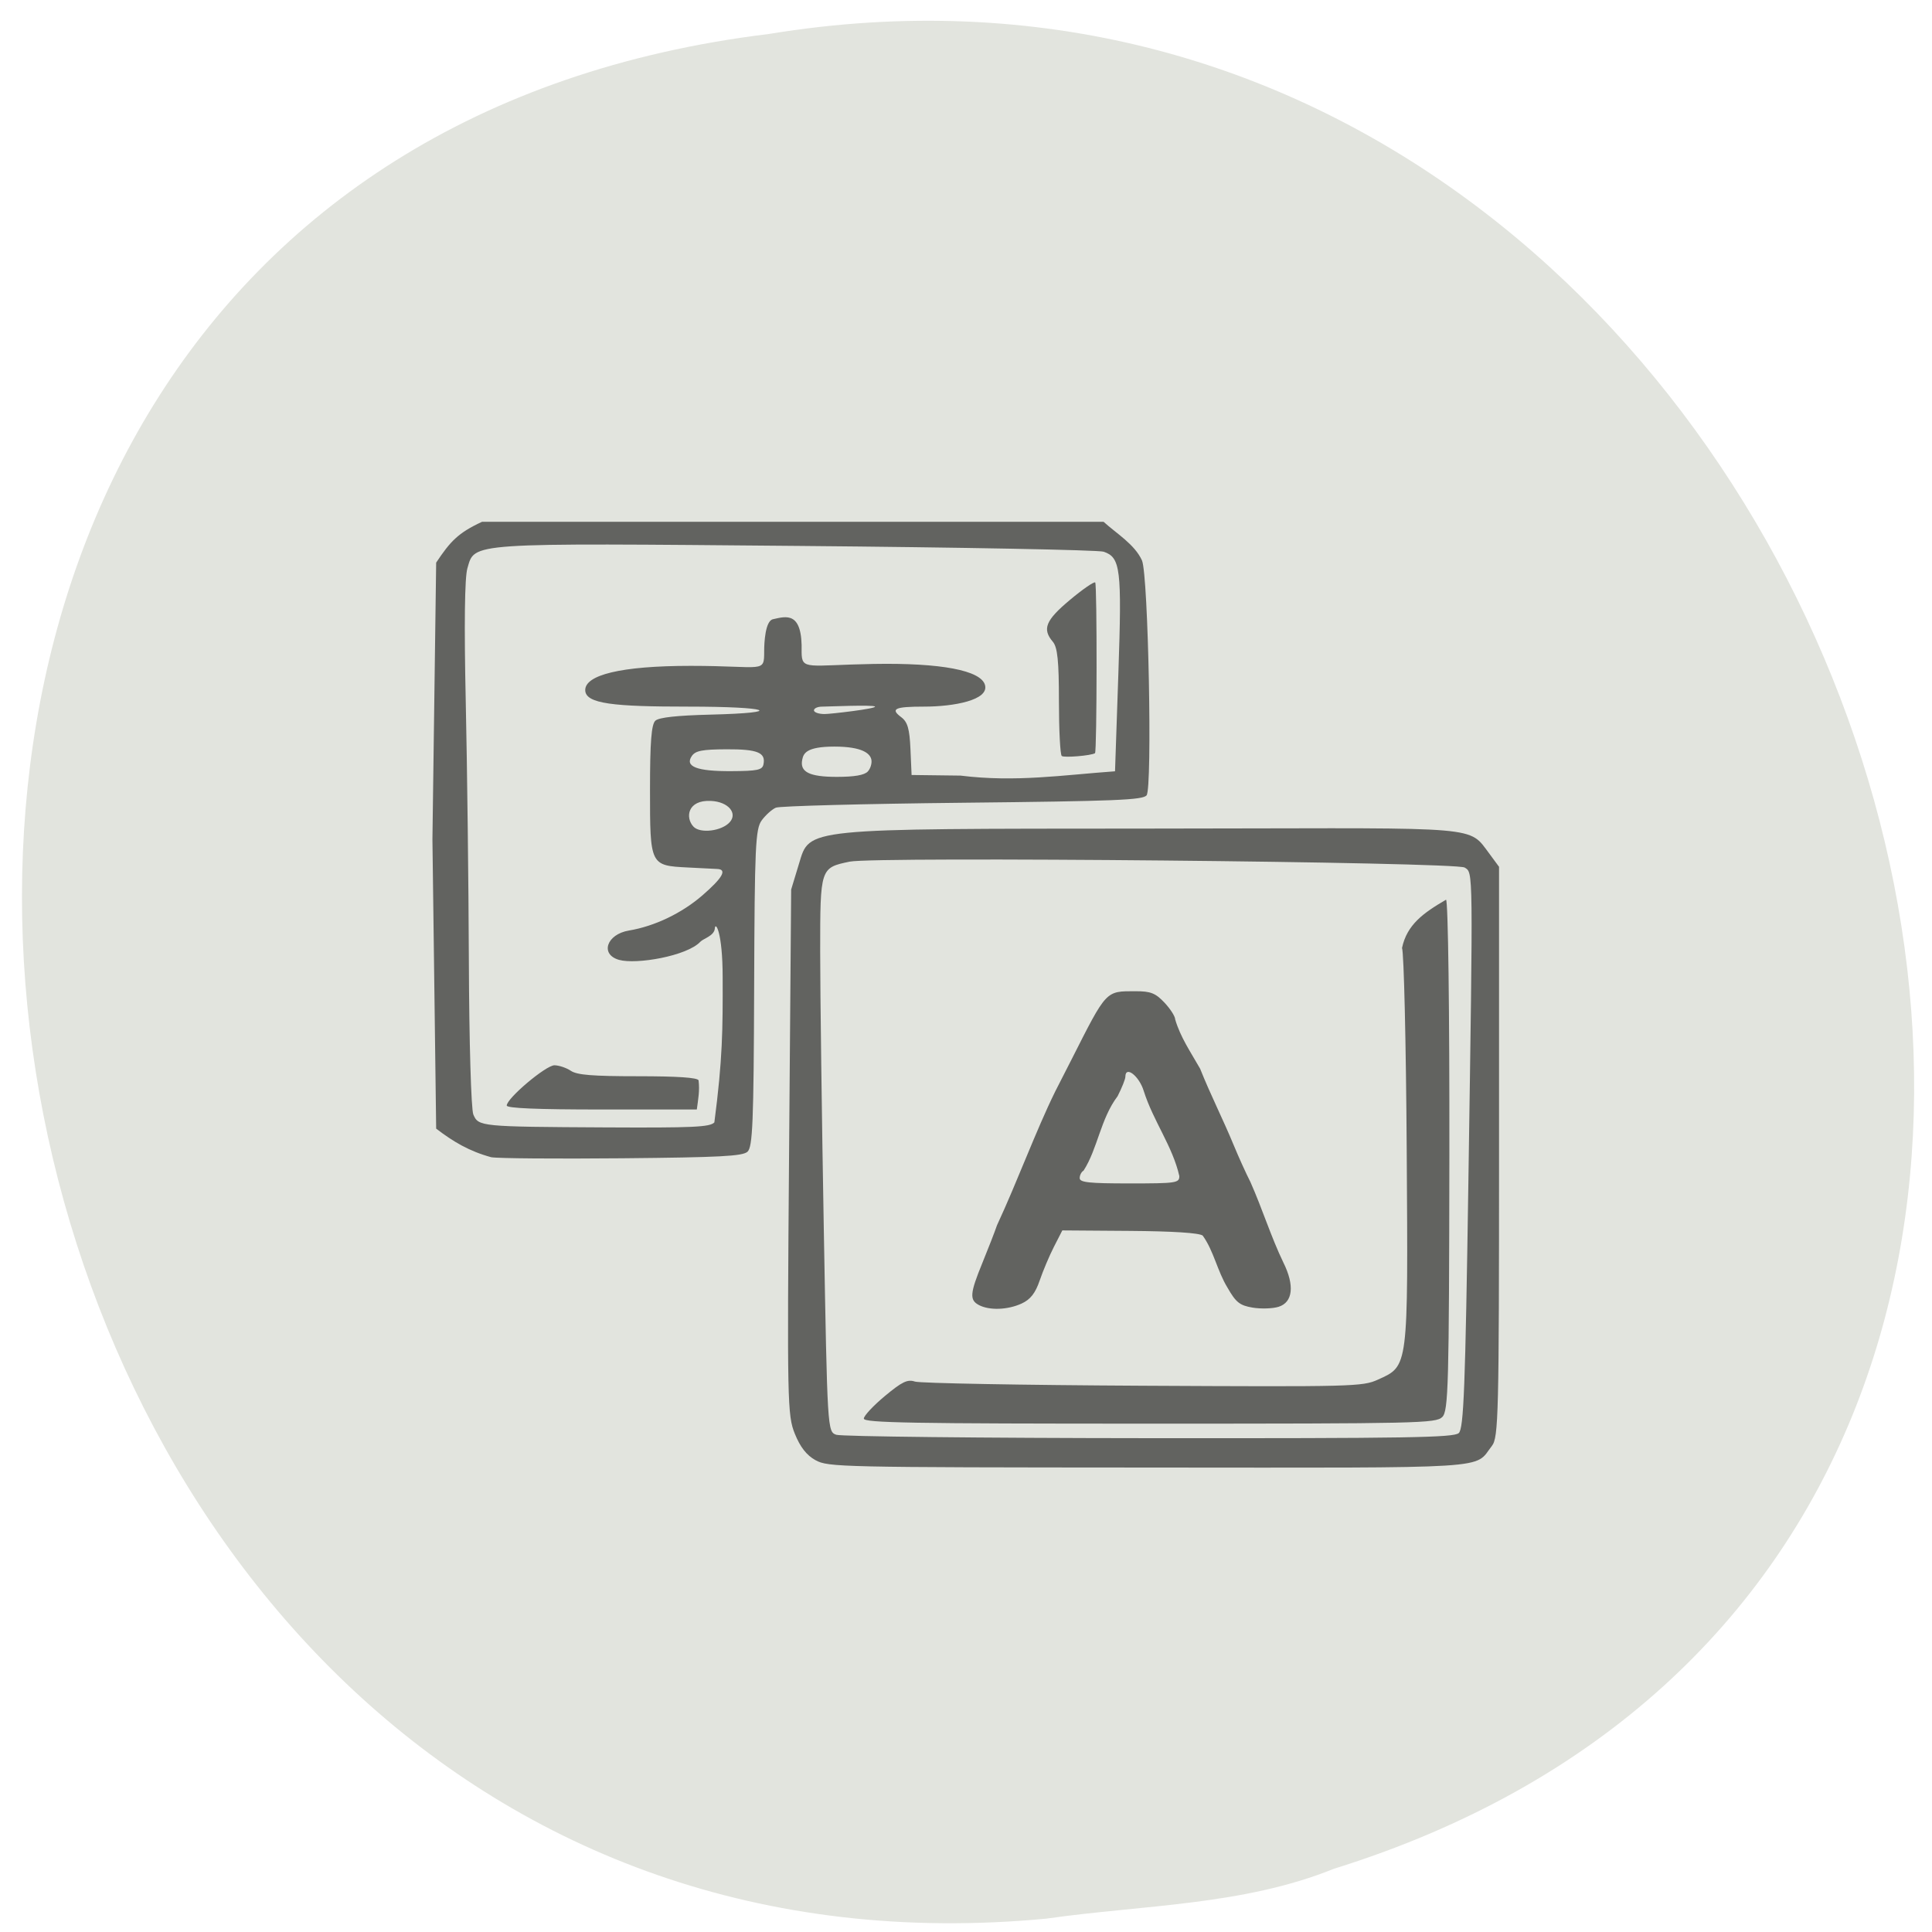 <svg xmlns="http://www.w3.org/2000/svg" viewBox="0 0 256 256"><path d="m 138.75 254.22 c -152.08 14.54 -193.02 -230.68 -36.856 -249.72 c 143.59 -23.602 217.54 198.67 74.864 243.12 -12.06 4.871 -25.25 4.777 -38.01 6.594 z" fill="#e2e4de" color="#000"/><path d="m 108.07 193.49 c -1.189 -0.656 -2.032 -1.731 -2.751 -3.51 -0.988 -2.446 -1.023 -4.171 -0.761 -37.34 l 0.275 -34.772 l 1.045 -3.443 c 1.434 -4.723 0.425 -4.603 45.894 -4.633 42.463 -0.029 42.742 -0.523 45.11 2.69 l 1.749 2.374 v 37.761 c 0 34.91 -0.071 37.853 -0.946 38.972 -2.433 3.115 1.062 2.895 -45.54 2.868 -40.873 -0.023 -42.42 -0.057 -44.07 -0.97 z m 85.22 -3.595 c 0.662 -0.589 0.87 -6 1.277 -33.18 0.63 -42.12 0.643 -41.02 -0.487 -41.759 -1.142 -0.744 -78.12 -1.484 -81.49 -0.784 -3.902 0.811 -3.911 0.838 -3.911 11.921 0 5.445 0.215 21.983 0.479 36.751 0.477 26.746 0.483 26.853 1.65 27.27 0.644 0.232 19.287 0.435 41.43 0.452 34.31 0.026 40.37 -0.073 41.05 -0.673 z m -78.83 -1.922 c 0 -0.367 1.254 -1.712 2.786 -2.987 2.283 -1.901 3 -2.248 3.988 -1.919 0.661 0.22 14.259 0.468 30.22 0.551 27.868 0.145 29.1 0.113 31.12 -0.805 4.074 -1.851 4.01 -1.34 3.823 -30.413 -0.091 -14.14 -0.371 -26.2 -0.622 -26.789 0.652 -3.098 2.843 -4.653 5.832 -6.395 0.276 0.082 0.467 14.761 0.442 33.904 -0.04 30.473 -0.131 33.845 -0.94 34.641 -0.846 0.832 -2.999 0.881 -38.769 0.881 -31.609 0 -37.873 -0.11 -37.873 -0.668 z m 15.266 -15.04 c -1.284 -0.666 -1.215 -1.536 0.445 -5.593 0.772 -1.886 1.645 -4.133 1.941 -4.995 2.725 -5.858 5.117 -12.446 7.713 -17.725 0.638 -1.242 1.606 -3.139 2.152 -4.217 4.698 -9.275 4.496 -9.06 8.512 -9.06 1.984 0 2.619 0.251 3.806 1.507 0.783 0.829 1.424 1.832 1.424 2.229 0.695 2.367 2.052 4.328 3.301 6.523 1.393 3.489 3.03 6.692 4.426 10.07 0.666 1.616 1.675 3.844 2.243 4.951 1.593 3.59 2.735 7.293 4.367 10.674 1.506 3.03 1.262 5.27 -0.638 5.861 -0.786 0.245 -2.335 0.293 -3.442 0.108 -1.7 -0.284 -2.217 -0.695 -3.328 -2.648 -1.344 -2.188 -1.821 -4.874 -3.285 -6.898 -0.481 -0.356 -3.946 -0.577 -9.675 -0.619 l -8.925 -0.065 l -1.102 2.153 c -0.606 1.184 -1.458 3.199 -1.894 4.476 -0.575 1.688 -1.23 2.525 -2.395 3.061 -1.838 0.846 -4.245 0.935 -5.646 0.209 z m 26.543 -17.09 c -0.887 -3.949 -3.459 -7.304 -4.715 -11.277 -0.604 -1.993 -2.437 -3.415 -2.437 -1.89 0 0.307 -0.462 1.464 -1.026 2.571 -2.272 3 -2.643 6.971 -4.518 9.872 -0.279 0.154 -0.508 0.597 -0.508 0.985 0 0.575 1.22 0.706 6.601 0.706 6.205 0 6.601 -0.058 6.601 -0.966 z m -91.17 -2.502 c -2.926 -0.795 -5.04 -2.058 -7.305 -3.79 l -0.495 -38.33 l 0.495 -36.67 c 1.86 -2.797 2.895 -3.937 6.075 -5.409 h 41.18 h 41.18 c 1.715 1.558 4.125 2.982 5.093 5.129 0.835 1.984 1.385 30.11 0.608 31.11 -0.487 0.627 -4.057 0.772 -24.383 0.988 -13.1 0.139 -24.23 0.433 -24.743 0.653 -0.511 0.22 -1.351 0.972 -1.866 1.671 -0.841 1.143 -0.943 3.391 -1.01 22.24 -0.061 17.789 -0.195 21.07 -0.885 21.681 -0.668 0.588 -3.645 0.743 -16.613 0.864 -8.69 0.081 -16.488 0.019 -17.329 -0.138 z m 29.557 -4.616 c 1.095 -8.378 1.121 -12.289 1.1 -19.219 -0.003 -6.02 -0.966 -7.449 -1.036 -6.489 -0.073 0.994 -1.522 1.342 -1.918 1.767 -1.77 1.899 -8.501 3.046 -10.775 2.403 -2.552 -0.721 -1.652 -3.392 1.31 -3.887 3.404 -0.568 7.01 -2.295 9.744 -4.667 2.66 -2.307 3.294 -3.42 1.984 -3.488 -0.378 -0.019 -2.141 -0.109 -3.916 -0.198 -5.01 -0.253 -5.02 -0.271 -5.02 -10.288 0 -6.334 0.184 -8.692 0.714 -9.166 0.483 -0.431 2.838 -0.69 7.289 -0.801 10.116 -0.251 7.872 -1.061 -2.942 -1.061 -9.81 0 -13.643 -0.358 -13.643 -2.195 0 -1.969 4.595 -3.207 13.982 -3.207 9.715 0 9.729 1.041 9.729 -1.975 0 -1.091 0.141 -3.974 1.159 -4.202 1.785 -0.399 3.955 -1.101 3.801 4.372 0.019 2.426 0.778 1.709 9.507 1.553 8.995 -0.161 14.25 0.862 14.791 2.784 0.569 2.02 -4.185 2.87 -8.05 2.87 -3.917 0 -4.537 0.287 -3.039 1.408 0.833 0.623 1.097 1.543 1.214 4.224 l 0.15 3.428 l 6.485 0.081 c 7.325 0.907 13.516 -0.073 20.471 -0.571 l 0.444 -12.996 c 0.473 -13.838 0.291 -15.337 -1.95 -16.1 -0.688 -0.233 -18.826 -0.578 -40.31 -0.766 -44.24 -0.389 -42.99 -0.473 -43.999 2.968 -0.361 1.23 -0.438 7.507 -0.218 17.584 0.189 8.62 0.375 24.2 0.414 34.618 0.04 10.581 0.301 19.485 0.592 20.17 0.681 1.595 0.933 1.62 17.428 1.708 11.719 0.062 13.928 -0.039 14.512 -0.665 z m -27.51 -2.235 c 0 -0.959 5.205 -5.347 6.326 -5.334 0.605 0.008 1.581 0.337 2.168 0.732 0.823 0.554 2.864 0.719 8.894 0.719 5.242 0 7.893 0.179 8.03 0.543 0.168 1.38 -0.049 2.467 -0.232 3.864 h -12.593 c -8.59 0 -12.593 -0.167 -12.593 -0.525 z m 73.54 -46.32 c -0.205 -0.183 -0.373 -3.449 -0.373 -7.258 0 -5.332 -0.186 -7.145 -0.808 -7.877 -1.431 -1.684 -0.962 -2.838 2.243 -5.524 1.697 -1.422 3.215 -2.47 3.373 -2.329 0.258 0.23 0.233 22.447 -0.026 22.618 -0.49 0.325 -4.118 0.629 -4.409 0.37 z m -43.98 8.763 c 1.041 -1.183 -0.185 -2.693 -2.501 -2.807 -3.138 -0.154 -3.416 2.231 -2.321 3.405 0.891 0.956 3.769 0.599 4.822 -0.599 z m 18.279 -6.705 c 0.365 -0.391 0.577 -1.107 0.472 -1.592 -0.164 -0.76 -1.122 -1.709 -4.906 -1.709 -3.784 0 -4.082 0.949 -4.246 1.709 -0.358 1.653 0.933 2.303 4.576 2.303 2.337 0 3.654 -0.228 4.104 -0.711 z m -13.827 -0.923 c 0.343 -1.584 -0.762 -2.039 -4.9 -2.02 -3.208 0.016 -4.105 0.189 -4.585 0.886 -0.968 1.406 0.668 2.036 5.232 2.01 3.434 -0.016 4.096 -0.153 4.254 -0.881 z m 14.784 -7.678 c -0.187 -0.269 -6.432 0.007 -7.02 0.007 -0.587 0 -1.068 0.22 -1.068 0.49 0 0.269 0.633 0.49 1.408 0.49 0.798 0 6.872 -0.709 6.679 -0.987 z" fill="#626360"/></svg>